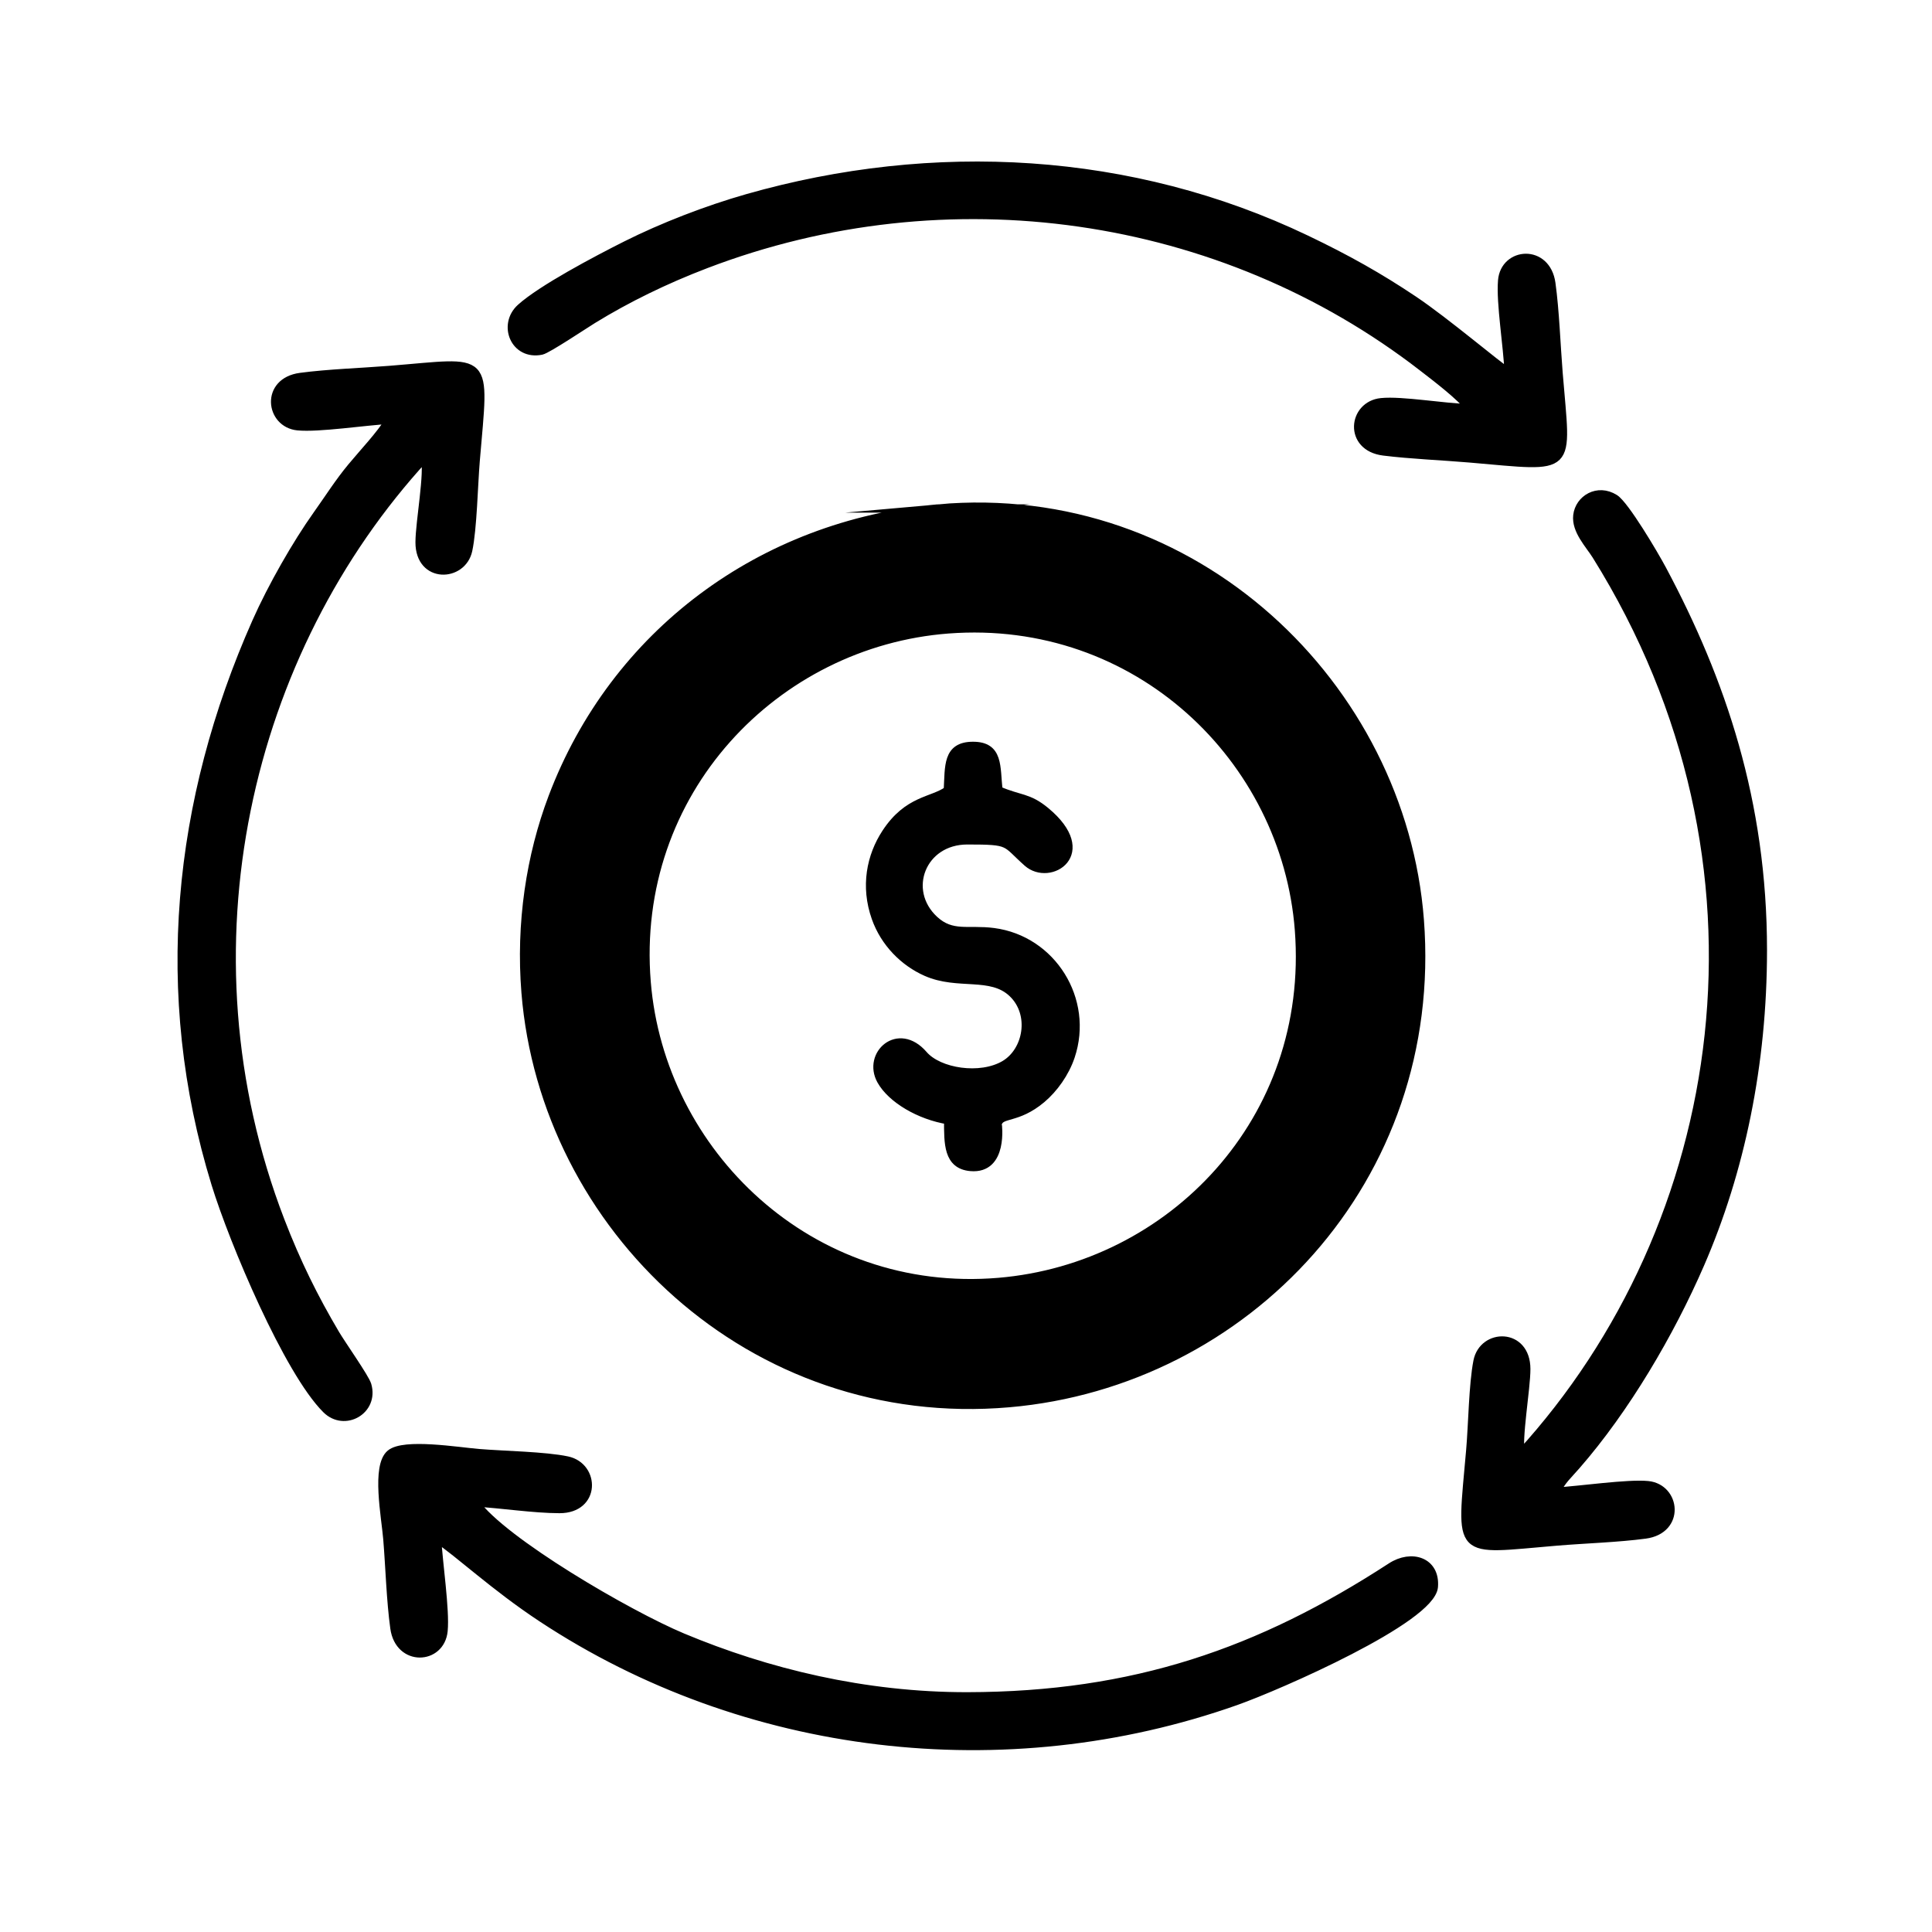 <?xml version="1.0" encoding="UTF-8"?>
<!DOCTYPE svg PUBLIC "-//W3C//DTD SVG 1.1//EN" "http://www.w3.org/Graphics/SVG/1.1/DTD/svg11.dtd">
<!-- Creator: CorelDRAW 2020 (64-Bit) -->
<svg xmlns="http://www.w3.org/2000/svg" xml:space="preserve" width="46.567mm" height="46.567mm" version="1.1" style="shape-rendering:geometricPrecision; text-rendering:geometricPrecision; image-rendering:optimizeQuality; fill-rule:evenodd; clip-rule:evenodd"
viewBox="0 0 4656.66 4656.66"
 xmlns:xlink="http://www.w3.org/1999/xlink"
 xmlns:xodm="http://www.corel.com/coreldraw/odm/2003">
 <defs>
  <style type="text/css">
   <![CDATA[
    .str0 {stroke:black;stroke-width:20;stroke-miterlimit:22.926}
    .fil0 {fill:black}
   ]]>
  </style>
 </defs>
 <g id="Capa_x0020_1">
  <g id="_2443667514640">
   <path class="fil0 str0" d="M2285.63 1516.95c455.43,-34.6 813.53,311.88 845.21,724.4 35.27,459.44 -308.7,813.49 -723.61,848.51 -454.85,38.4 -814.98,-310.57 -848.65,-722.53 -37.56,-459.59 311.16,-818.78 727.05,-850.38zm-25.13 -291.36c-426.32,38.25 -780.08,302.79 -928.76,696 -53.41,141.21 -78.4,304.02 -64.98,470.49 45.49,564.59 542.49,1044.04 1165.58,989.87 569.6,-49.51 1037.9,-538.59 989.71,-1164.9 -43.27,-562.44 -542.23,-1047.03 -1161.55,-991.46z"/>
   <path class="fil0 str0" d="M3665.5 3503.81c-8.62,-34.15 13.32,-156.31 13.25,-204.19 -0.12,-89 -104.1,-87.32 -117.51,-18.66 -11.01,56.38 -12.03,152.43 -17.46,214.58 -22.68,259.85 -37.46,240.51 208.59,219.94 67.85,-5.67 146.58,-7.97 213.14,-16.86 85.99,-11.47 74.33,-112.03 6.51,-118.94 -47.68,-4.86 -165.35,12.37 -221.59,15.58 16.28,-29.75 26.48,-37.24 48.91,-62.94 118.8,-136.13 226.03,-318.55 298.56,-485.5 97.03,-223.35 151.11,-481.09 151.11,-756.56 0,-357.41 -99.35,-649.53 -242.48,-917.7 -20.11,-37.69 -89.99,-155.45 -114.67,-170.97 -40.99,-25.77 -85.41,1.29 -89.99,40.78 -4.21,36.23 29.24,70.32 45.63,96.59 464.11,744.12 319.59,1616.22 -182,2164.85z"/>
   <path class="fil0 str0" d="M1053.71 3708.85c51,33.01 136.95,114.75 252.8,191.15 488.62,322.2 1115.08,397.09 1672.32,200.19 103.15,-36.45 470.78,-197.61 477.12,-275.54 5.02,-61.73 -53.99,-79.88 -102.94,-48.05 -315.92,205.45 -619.59,311.42 -1021.48,312.04 -248.16,0.33 -482.67,-56.94 -686.35,-142.15 -131.09,-54.85 -433.36,-231.02 -500.21,-325.07 63.92,3.55 140.93,15.72 203.56,15.82 88.67,0.14 86.72,-102.49 18.81,-117.01 -53.17,-11.37 -155.22,-12.96 -213.12,-17.78 -51.07,-4.24 -180.08,-25.66 -213.08,1.48 -35.94,29.56 -11.89,151.78 -7.46,205.53 5.6,67.95 7.76,148.02 17,214.69 11.46,82.79 111.29,77.7 118.35,6.82 4.96,-49.86 -12.37,-164.25 -15.32,-222.12z"/>
   <path class="fil0 str0" d="M939.34 1011.86c-24.39,38.51 -60.45,75.91 -91.61,113.39 -30.69,36.91 -55.11,75.73 -83.62,115.81 -49.2,69.17 -108.59,172.65 -146.7,258.61 -190.8,430.43 -239.38,894.14 -97.88,1353.67 43.23,140.4 174.91,452.03 266.92,543.51 43.94,43.69 116.59,2.59 98.72,-58.63 -5.04,-17.27 -61.37,-97.06 -76.67,-122.91 -51.53,-87.06 -93.67,-172.1 -132.41,-272.74 -252.26,-655.3 -81.73,-1373.18 347.87,-1839.73 10.35,34.8 -12.56,155.08 -12.63,204.24 -0.12,89.36 103.06,85.22 117.12,19.14 11.19,-52.62 13.08,-156.73 18.04,-215.82 21.87,-260.73 36.6,-238.18 -207.88,-218.68 -67.97,5.42 -147.09,7.92 -214.47,16.89 -86.37,11.48 -74.11,112.1 -6.57,118.76 50.64,4.99 163.01,-12.54 221.77,-15.51z"/>
   <path class="fil0 str0" d="M3541.27 983.75c-59.3,-0.96 -162.1,-19.45 -212.25,-14.28 -69.54,7.16 -80.34,107.91 5.73,118.63 66.08,8.23 141.26,11.09 207.84,16.8 253.99,21.78 233.55,36.31 213.92,-206.04 -5.62,-69.34 -8.09,-148.82 -17.38,-215.88 -11.72,-84.69 -112.65,-76.79 -118.52,-6.82 -4.58,54.64 13.29,159.23 15.53,221.57 -24.43,-14.51 -150.23,-121.89 -229.1,-174.72 -82.59,-55.32 -160.11,-98.97 -258.94,-146.23 -420.53,-201.11 -898.19,-227.15 -1346.99,-99.13 -97.64,27.85 -204.44,69.22 -292.13,113.24 -72.18,36.24 -203.93,105.97 -253.93,151.21 -44.96,40.68 -14.63,116.26 49.97,102.99 14.3,-2.93 104.37,-63.09 124.03,-75.17 83.23,-51.15 174.71,-95.71 272.13,-132.95 582.12,-222.56 1242.03,-128.67 1728.86,249.14 24.43,18.96 93.97,71.37 111.23,97.64z"/>
   <path class="fil0 str0" d="M2284.56 1904.95c-37.56,26.92 -96.02,21.58 -149.18,102.73 -36.48,55.68 -51.4,128.47 -24.6,204.33 21.53,60.98 68.5,107.37 121.72,130.87 76.79,33.92 156.07,1.33 207.99,50.97 52.48,50.18 36.18,139.61 -19.2,172.25 -58.35,34.39 -158.29,19.12 -195.43,-23.93 -60.93,-70.61 -136.93,-0.46 -102.21,62 24.91,44.8 92.64,84.6 161.67,95.82 0.28,55.82 -1.3,107.87 54.19,112.74 80.6,7.07 65.14,-103.71 65.19,-103.94 6.39,-27.05 46,-9.47 106.07,-60.11 29.16,-24.59 56.4,-62.29 69.91,-102.68 45.49,-136.1 -45.02,-280.79 -185.67,-299.27 -61.06,-8.03 -100.55,9.89 -143.24,-29.74 -76.41,-70.95 -30.21,-191.53 79.76,-191.53 107.3,0 88.86,3.93 144.95,53.64 53.71,47.6 166.18,-22.04 43.79,-123.73 -42.22,-35.07 -62.97,-28.14 -113.75,-50.42 -6.24,-56.84 1.96,-107.37 -61.65,-107.17 -62.88,0.19 -56.98,49.53 -60.31,107.17z"/>
  </g>
 </g>
</svg>
